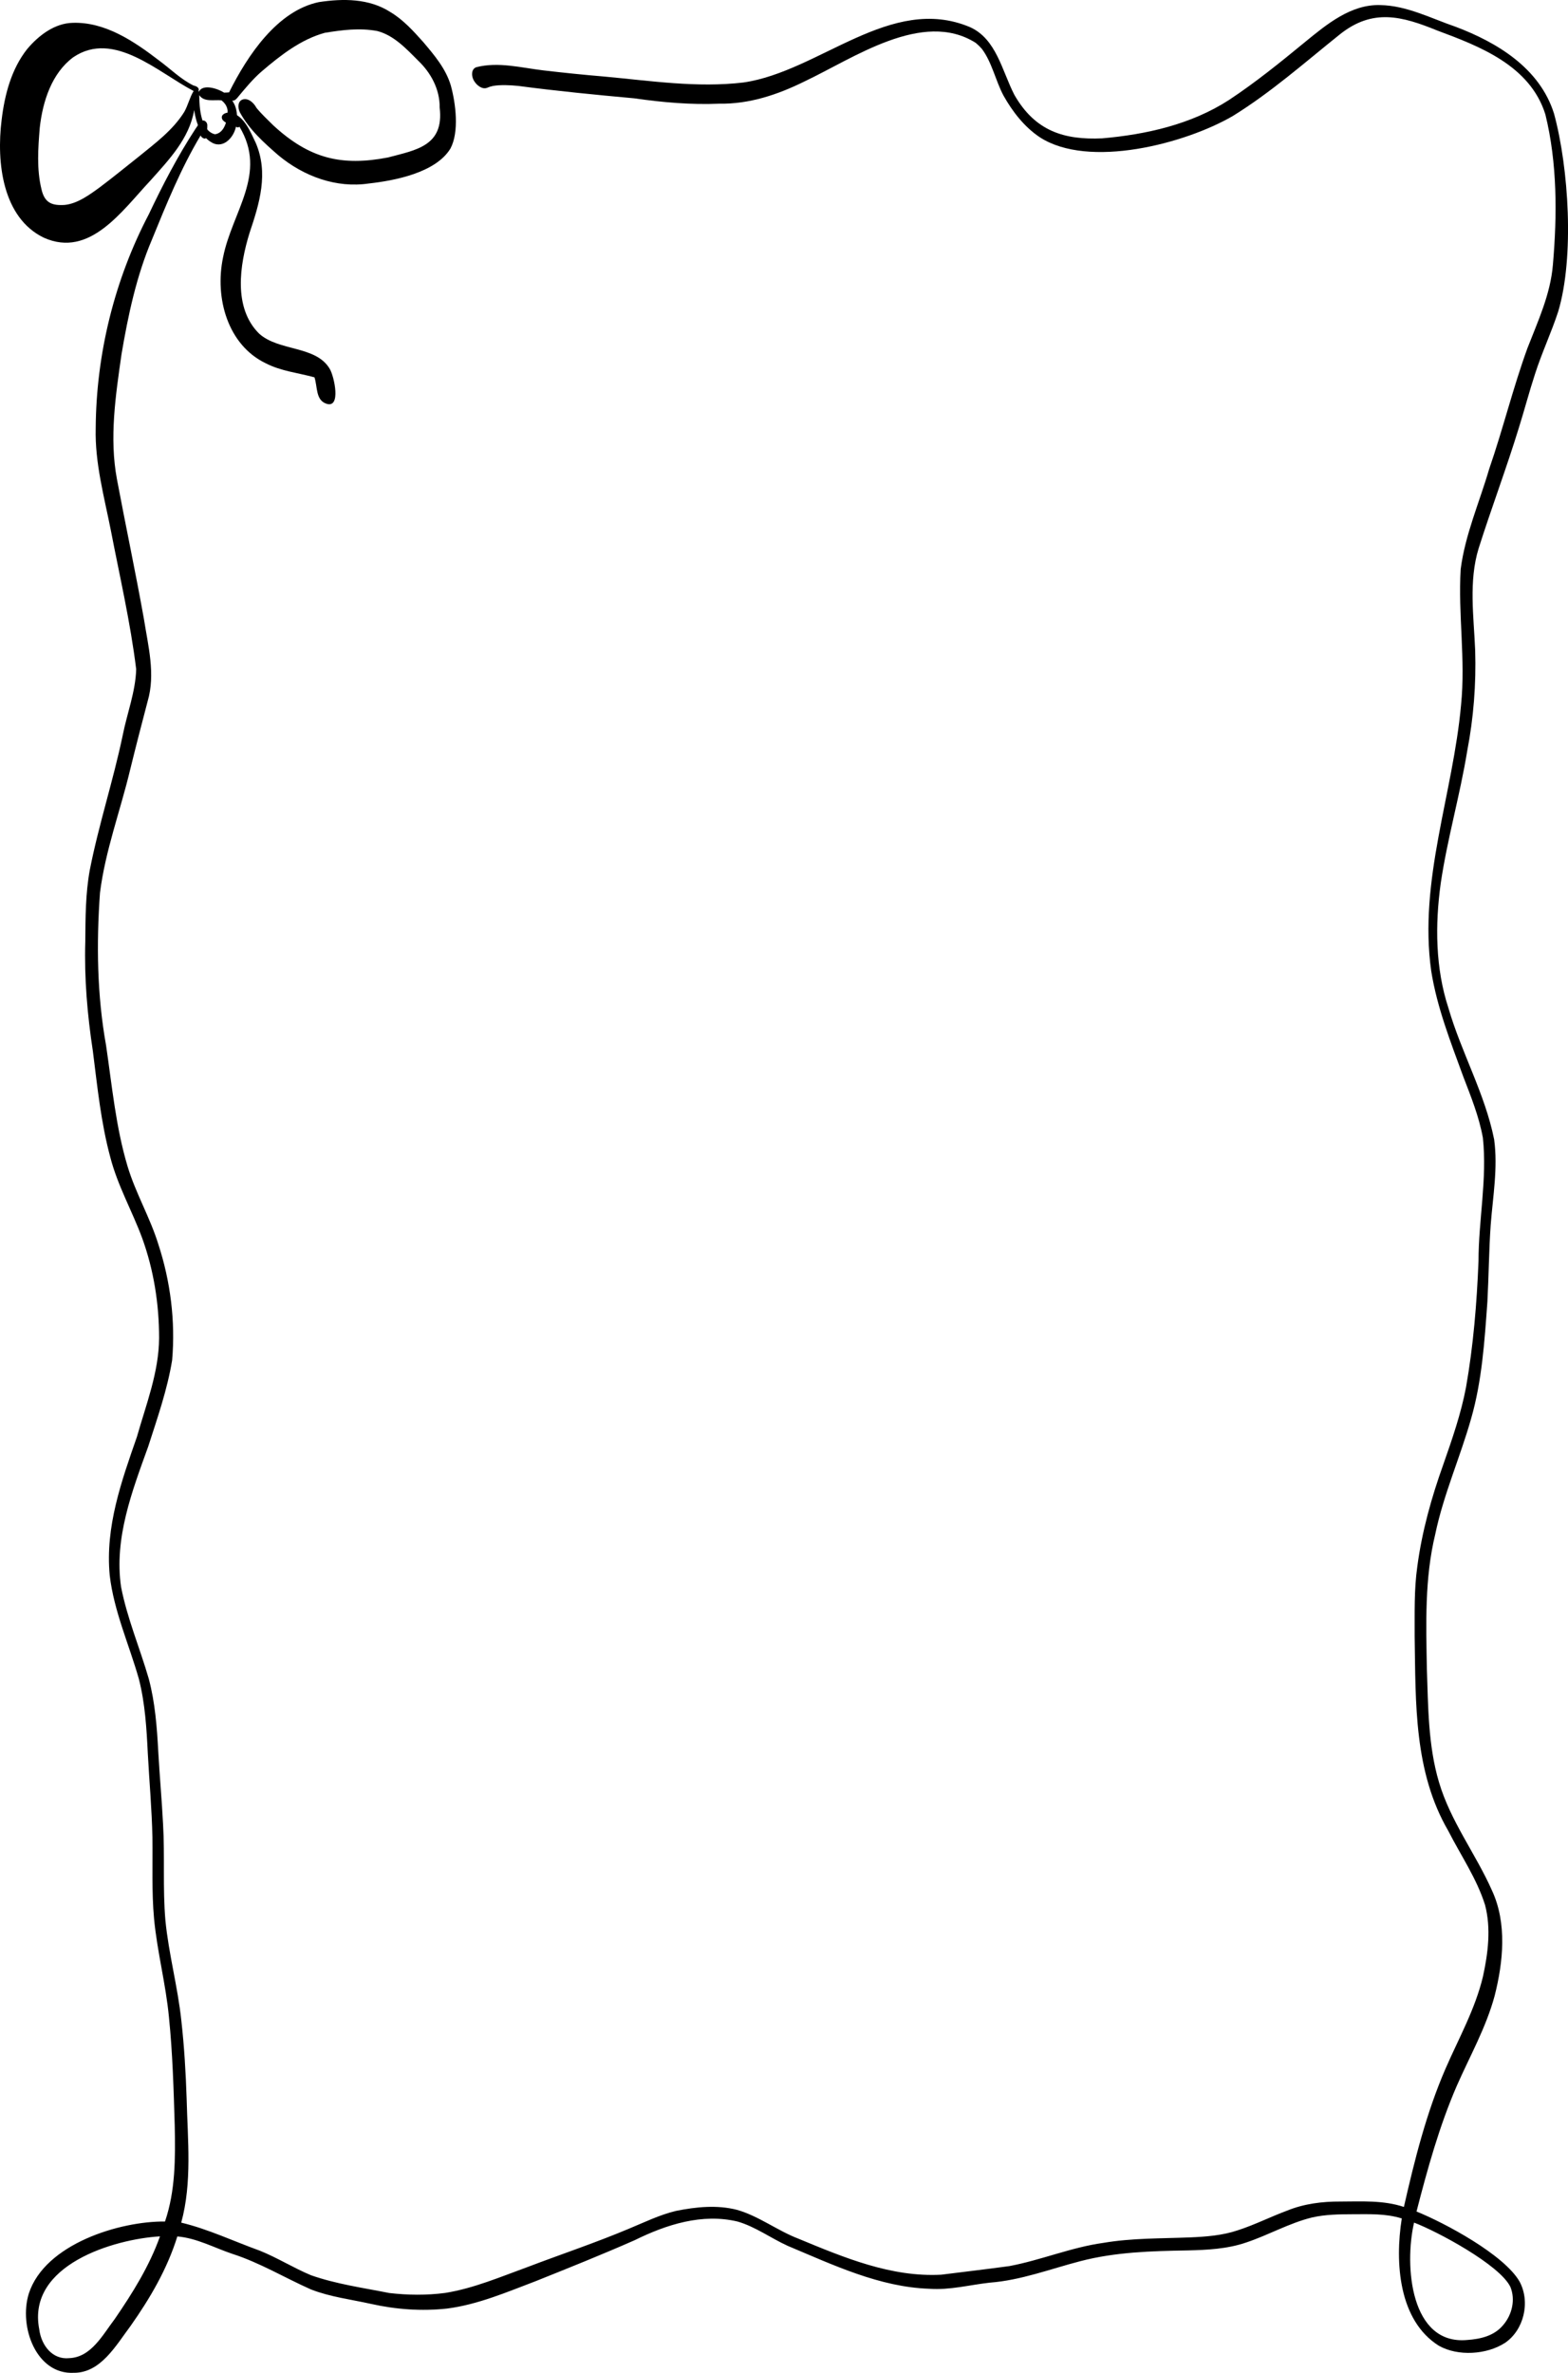<?xml version="1.0" encoding="UTF-8"?>
<svg id="Layer_2" data-name="Layer 2" xmlns="http://www.w3.org/2000/svg" viewBox="0 0 426.065 644.683">
  <g id="Layer_1-2" data-name="Layer 1">
    <g>
      <path d="m11.926,64.589C.695,59.175-1.013,44.173.444,32.56c.818-6.868,2.661-13.812,6.911-19.197,3.158-3.774,7.522-7.059,12.42-7.16,8.813-.279,16.651,5.006,23.538,10.303,3.058,2.26,5.885,5.084,9.284,6.735.694.145,1.705.562,1.336,1.504.036.056.068.113.095.17,1.131-2.241,5.25-.782,6.865.252.496-.019.889-.019,1.35-.071,5.07-10.158,13.143-22.174,24.393-24.522,6.534-.998,13.654-1.035,19.466,2.722,3.452,2.056,6.237,5.147,8.942,8.171,2.98,3.536,6.093,7.165,7.463,11.787,1.331,4.85,2.304,12.557-.1,17.084-4.005,6.622-15.238,8.74-22.169,9.514-8.821,1.314-17.669-1.896-24.609-7.671-3.89-3.381-7.899-6.975-10.443-11.651-.573-1.14-.669-3.003.736-3.491,1.555-.504,3.055.923,3.758,2.26,1.403,1.714,3.021,3.21,4.581,4.762,9.798,9.026,18.511,11.161,31.167,8.721,7.566-2.02,15.284-3.088,14.044-13.533.062-5.021-2.433-9.522-5.84-12.763-3.261-3.278-6.617-6.889-11.114-8.056-4.87-.901-9.493-.28-14.248.482-6.48,1.771-12.053,6.118-17.197,10.515-2.388,2.072-4.42,4.552-6.459,6.997-.367.474-.883,1.009-1.517.926,1.356,1.858,1.505,4.22,1.119,6.461-.354,3.202-3.317,6.662-6.502,5.006-3.127-1.629-4.462-5.456-4.953-8.915-1.313,7.795-6.943,13.598-11.86,19.123-7.781,8.275-16.485,21.134-28.977,15.562Zm5.552-8.902c3.569-.307,7.023-2.888,9.725-4.865,3.584-2.69,7.057-5.547,10.577-8.327,4.407-3.599,9.169-7.092,12.288-12.082,1.028-1.809,1.462-3.919,2.546-5.689-9.62-4.998-21.718-16.651-32.729-9.153-5.804,4.313-8.266,11.893-9.078,19.096-.455,5.532-.873,11.304.458,16.729.84,3.726,2.832,4.483,6.214,4.29Zm40.943-19.207c2.668-.365,3.454-4.03,3.423-6.453-.137-1.227-.821-2.104-1.674-2.77-1.958-.217-4.728.569-6.026-1.409-.005,3.439.438,9.759,4.277,10.632Z" stroke-width="0"/>
      <path d="m88.706,109.698c-3.001-.994-2.401-4.674-3.261-7.178-4.429-1.23-9.082-1.67-13.253-3.829-10.275-4.936-13.918-17.682-11.574-28.799,2.447-12.389,12.155-22.71,4.434-35.49-.124.192-.357.283-.61.183-1.3-.632-2.932-.833-3.937-1.98-.995-1.617,1.369-2.317,2.504-1.939,3.399,1.013,4.991,5.039,6.469,8.118,3.557,8.276,1.035,16.453-1.665,24.487-2.717,8.773-4.464,20.394,2.605,27.38,5.357,4.844,15.453,3.201,19.184,9.574,1.183,1.929,3.175,10.809-.896,9.473Z" stroke-width="0"/>
      <path d="m20.079,644.667c-10.184.547-15.039-12.47-12.253-21.522,4.391-13.527,24.791-19.702,37.007-19.58,2.859-8.375,2.825-17.288,2.645-26.076-.295-9.806-.572-19.629-1.566-29.392-.846-9.034-3.211-17.812-4.055-26.845-.666-7.324-.335-14.695-.441-22.041-.157-7.623-.847-15.208-1.255-22.815-.328-6.783-.742-13.64-2.421-20.22-2.658-9.378-6.779-18.392-7.929-28.185-1.252-13.2,3.212-25.605,7.398-37.636,2.482-8.752,5.962-17.547,6.021-26.803.007-9.277-1.462-18.557-4.616-27.22-2.732-7.376-6.651-14.22-8.64-21.908-2.548-9.413-3.52-19.215-4.748-28.897-1.498-9.829-2.346-19.733-2.053-29.696.053-6.498.053-13.039,1.22-19.439,2.419-12.334,6.366-24.266,8.939-36.572,1.172-5.947,3.509-11.926,3.671-18.012-1.567-12.711-4.467-25.189-6.89-37.738-1.804-9.124-4.346-18.301-4.108-27.697.126-20.264,5.14-40.432,14.416-58.124,3.78-7.984,7.854-15.821,12.644-23.169.62-.788,1.083-1.949,1.981-2.313.662-.182,1.288.579,1.284,1.238-.004,1.015-.1,2.033-.171,3.044-.146,1.13-1.417.447-1.646-.253-5.337,8.921-9.294,18.658-13.242,28.336-4.198,9.869-6.453,20.476-8.252,31.093-1.602,11.203-3.356,22.769-1.237,34.015,2.373,12.67,5.064,25.277,7.33,37.974,1.152,7.346,3.17,14.958,1.007,22.302-1.637,6.209-3.243,12.434-4.773,18.674-2.664,11.144-6.746,21.945-8.181,33.39-.987,13.814-.802,27.811,1.655,41.447,1.629,11.063,2.65,22.196,5.826,32.803,2.199,7.344,6.129,13.934,8.387,21.258,3.277,10.028,4.657,20.854,3.742,31.438-1.311,8.05-4.02,15.75-6.494,23.456-4.375,12.12-9.316,24.936-7.388,38.155,1.669,8.592,5.118,16.628,7.537,24.99,1.717,6.452,2.224,13.183,2.579,19.856.363,6.531.964,13.044,1.295,19.579.513,8.711-.114,17.466.637,26.163.892,9.174,3.365,18.087,4.332,27.254.791,7.046,1.206,14.127,1.441,21.219.278,11.218,1.518,22.739-1.47,33.67,7.308,1.748,14.245,5.062,21.334,7.612,4.768,1.918,9.178,4.697,13.92,6.677,6.89,2.419,14.159,3.414,21.276,4.833,5.037.585,10.148.642,15.183-.018,7.774-1.247,15.139-4.409,22.543-7.099,9.103-3.462,18.333-6.543,27.323-10.325,4.246-1.753,8.41-3.809,12.872-4.87,5.411-1.089,11.189-1.681,16.596-.276,5.906,1.689,10.927,5.627,16.651,7.825,12.461,5.161,25.199,10.502,38.779,9.791,6.18-.785,12.372-1.494,18.543-2.342,8.624-1.62,16.845-5.111,25.562-6.312,7.784-1.324,15.691-1.164,23.546-1.485,4.368-.19,8.76-.515,12.95-1.926,4.586-1.478,8.925-3.68,13.448-5.361,4.609-1.861,9.517-2.479,14.423-2.454,5.784-.014,11.688-.396,17.28,1.468,2.902-12.762,6.113-25.583,11.299-37.537,3.588-8.257,8.068-16.183,10.187-25.069,1.395-6.387,2.226-13.102.567-19.44-2.285-7.24-6.593-13.445-9.981-20.112-9.339-16.044-8.855-34.555-9.148-52.736.025-6.388-.182-12.823.729-19.159,1.261-9.491,3.84-18.686,7.042-27.629,2.407-6.893,4.83-13.823,6.193-21.048,1.983-11.28,2.927-22.778,3.386-34.236.001-11.18,2.382-22.346,1.188-33.506-1.045-5.773-3.238-11.194-5.321-16.61-3.414-9.358-7.126-18.743-8.714-28.685-3.47-24.562,5.94-48.152,8.105-72.338,1.259-12.414-.84-24.532-.1-36.883,1.214-9.387,5.091-18.121,7.718-27.125,3.836-11.104,6.466-22.028,10.432-32.933,2.853-7.349,6.235-14.572,6.905-22.614,1.174-13.58,1.209-27.599-2.046-40.864-4.163-13.316-17.984-18.548-29.358-22.782-9.578-3.9-17.533-6.104-26.48,1.036-9.519,7.628-18.731,15.783-29.07,22.17-12.952,7.545-39.209,14.445-52.519,5.751-4.118-2.762-7.349-6.884-9.82-11.302-2.152-4.049-3.127-9.007-5.837-12.635-.48-.564-.999-1.083-1.362-1.378-.203-.159-.405-.322-.402-.333-14.406-9.039-33.183,4.251-46.49,10.53-7.248,3.586-14.99,6.164-23.055,6.028-7.762.334-15.5-.346-23.188-1.453-10.524-.96-21.039-1.983-31.52-3.372-2.205-.223-4.845-.34-6.842.006-.566.11-1.113.284-1.643.519-1.284.485-2.717-.651-3.4-1.712-.842-1.152-1.046-3.341.484-3.892,5.974-1.537,12.143.133,18.125.848,5.54.651,11.1,1.222,16.656,1.688,12.564,1.155,25.189,3.106,37.808,1.613,20.7-2.989,39.982-24.117,61.553-15.05,7.21,3.241,8.685,11.84,12.091,18.442,5.657,9.845,13.522,12.246,23.842,11.785,11.905-1.042,24.165-3.761,34.474-10.433,7.159-4.735,13.888-10.176,20.551-15.656,5.991-4.907,12.578-10.366,20.523-10.117,7.192.112,13.802,3.606,20.54,5.907,11,4.163,22.802,11.105,26.694,23.596,4.016,14.781,5.537,38.999,1.138,53.739-1.874,5.748-4.459,11.214-6.303,16.982-1.576,4.814-2.866,9.738-4.378,14.574-3.382,11.026-7.45,21.796-10.938,32.782-2.755,8.969-1.322,18.521-.948,27.75.28,9.146-.433,18.32-2.159,27.288-1.972,12.11-5.422,23.898-7.209,36.038-1.551,11.241-1.444,23.035,2.102,33.837,3.527,12.141,9.918,23.239,12.421,35.703,1.054,7.715-.345,15.52-.936,23.214-.488,6.955-.526,13.939-.9,20.904-.768,10.668-1.466,21.475-4.428,31.752-2.988,10.558-7.495,20.598-9.742,31.396-2.896,11.921-2.491,24.288-2.277,36.494.357,10.324.339,20.909,3.278,30.81,3.147,10.707,10.002,19.501,14.432,29.513,4.098,8.851,3.05,19.374.7,28.613-2.336,8.616-6.722,16.352-10.279,24.426-4.753,10.969-7.966,22.59-10.943,34.15,7.65,3.074,23.864,11.762,28.022,19.067,2.985,5.619,1.11,13.167-3.973,16.619-4.992,3.229-12.808,3.715-17.997.768-10.891-6.857-11.962-22.532-10.056-34.572-4.408-1.377-8.876-1.148-13.383-1.148-3.675.013-7.363.06-10.973.874-6.2,1.517-11.859,4.788-17.908,6.804-5.168,1.774-10.62,2.027-16.009,2.159-9.732.163-19.504.433-29.008,2.902-8.193,2.124-16.187,5.207-24.664,5.851-5.471.606-10.878,2.07-16.407,1.662-13.52-.443-26.128-6.462-38.52-11.666-4.582-2.085-8.76-5.194-13.607-6.599-9.61-2.289-19.277.785-27.979,5.077-8.886,3.916-17.901,7.524-26.903,11.132-7.851,2.979-15.706,6.355-24.033,7.432-6.922.762-13.918.253-20.718-1.272-5.438-1.212-11.027-1.877-16.265-3.911-7.16-3.174-13.941-7.293-21.415-9.686-4.929-1.662-9.712-4.296-14.921-4.72-2.757,8.874-7.44,16.843-12.683,24.281-4.031,5.384-8.146,12.785-15.415,12.764Zm-1.283-3.979c5.964-.225,9.08-6.287,12.401-10.659,4.796-6.995,9.373-14.294,12.275-22.428-12.48.727-36.151,7.756-32.824,25.163.569,4.589,3.706,8.383,8.147,7.923Zm379.865-4.937c3.539-.243,7.273-1.061,9.742-3.996,2.477-2.843,3.415-6.939,2.021-10.391-2.857-6.012-19.919-15.131-26.188-17.503-2.724,11.808-.944,33.306,14.425,31.89Z" stroke-width="0"/>
    </g>
  </g>
</svg>